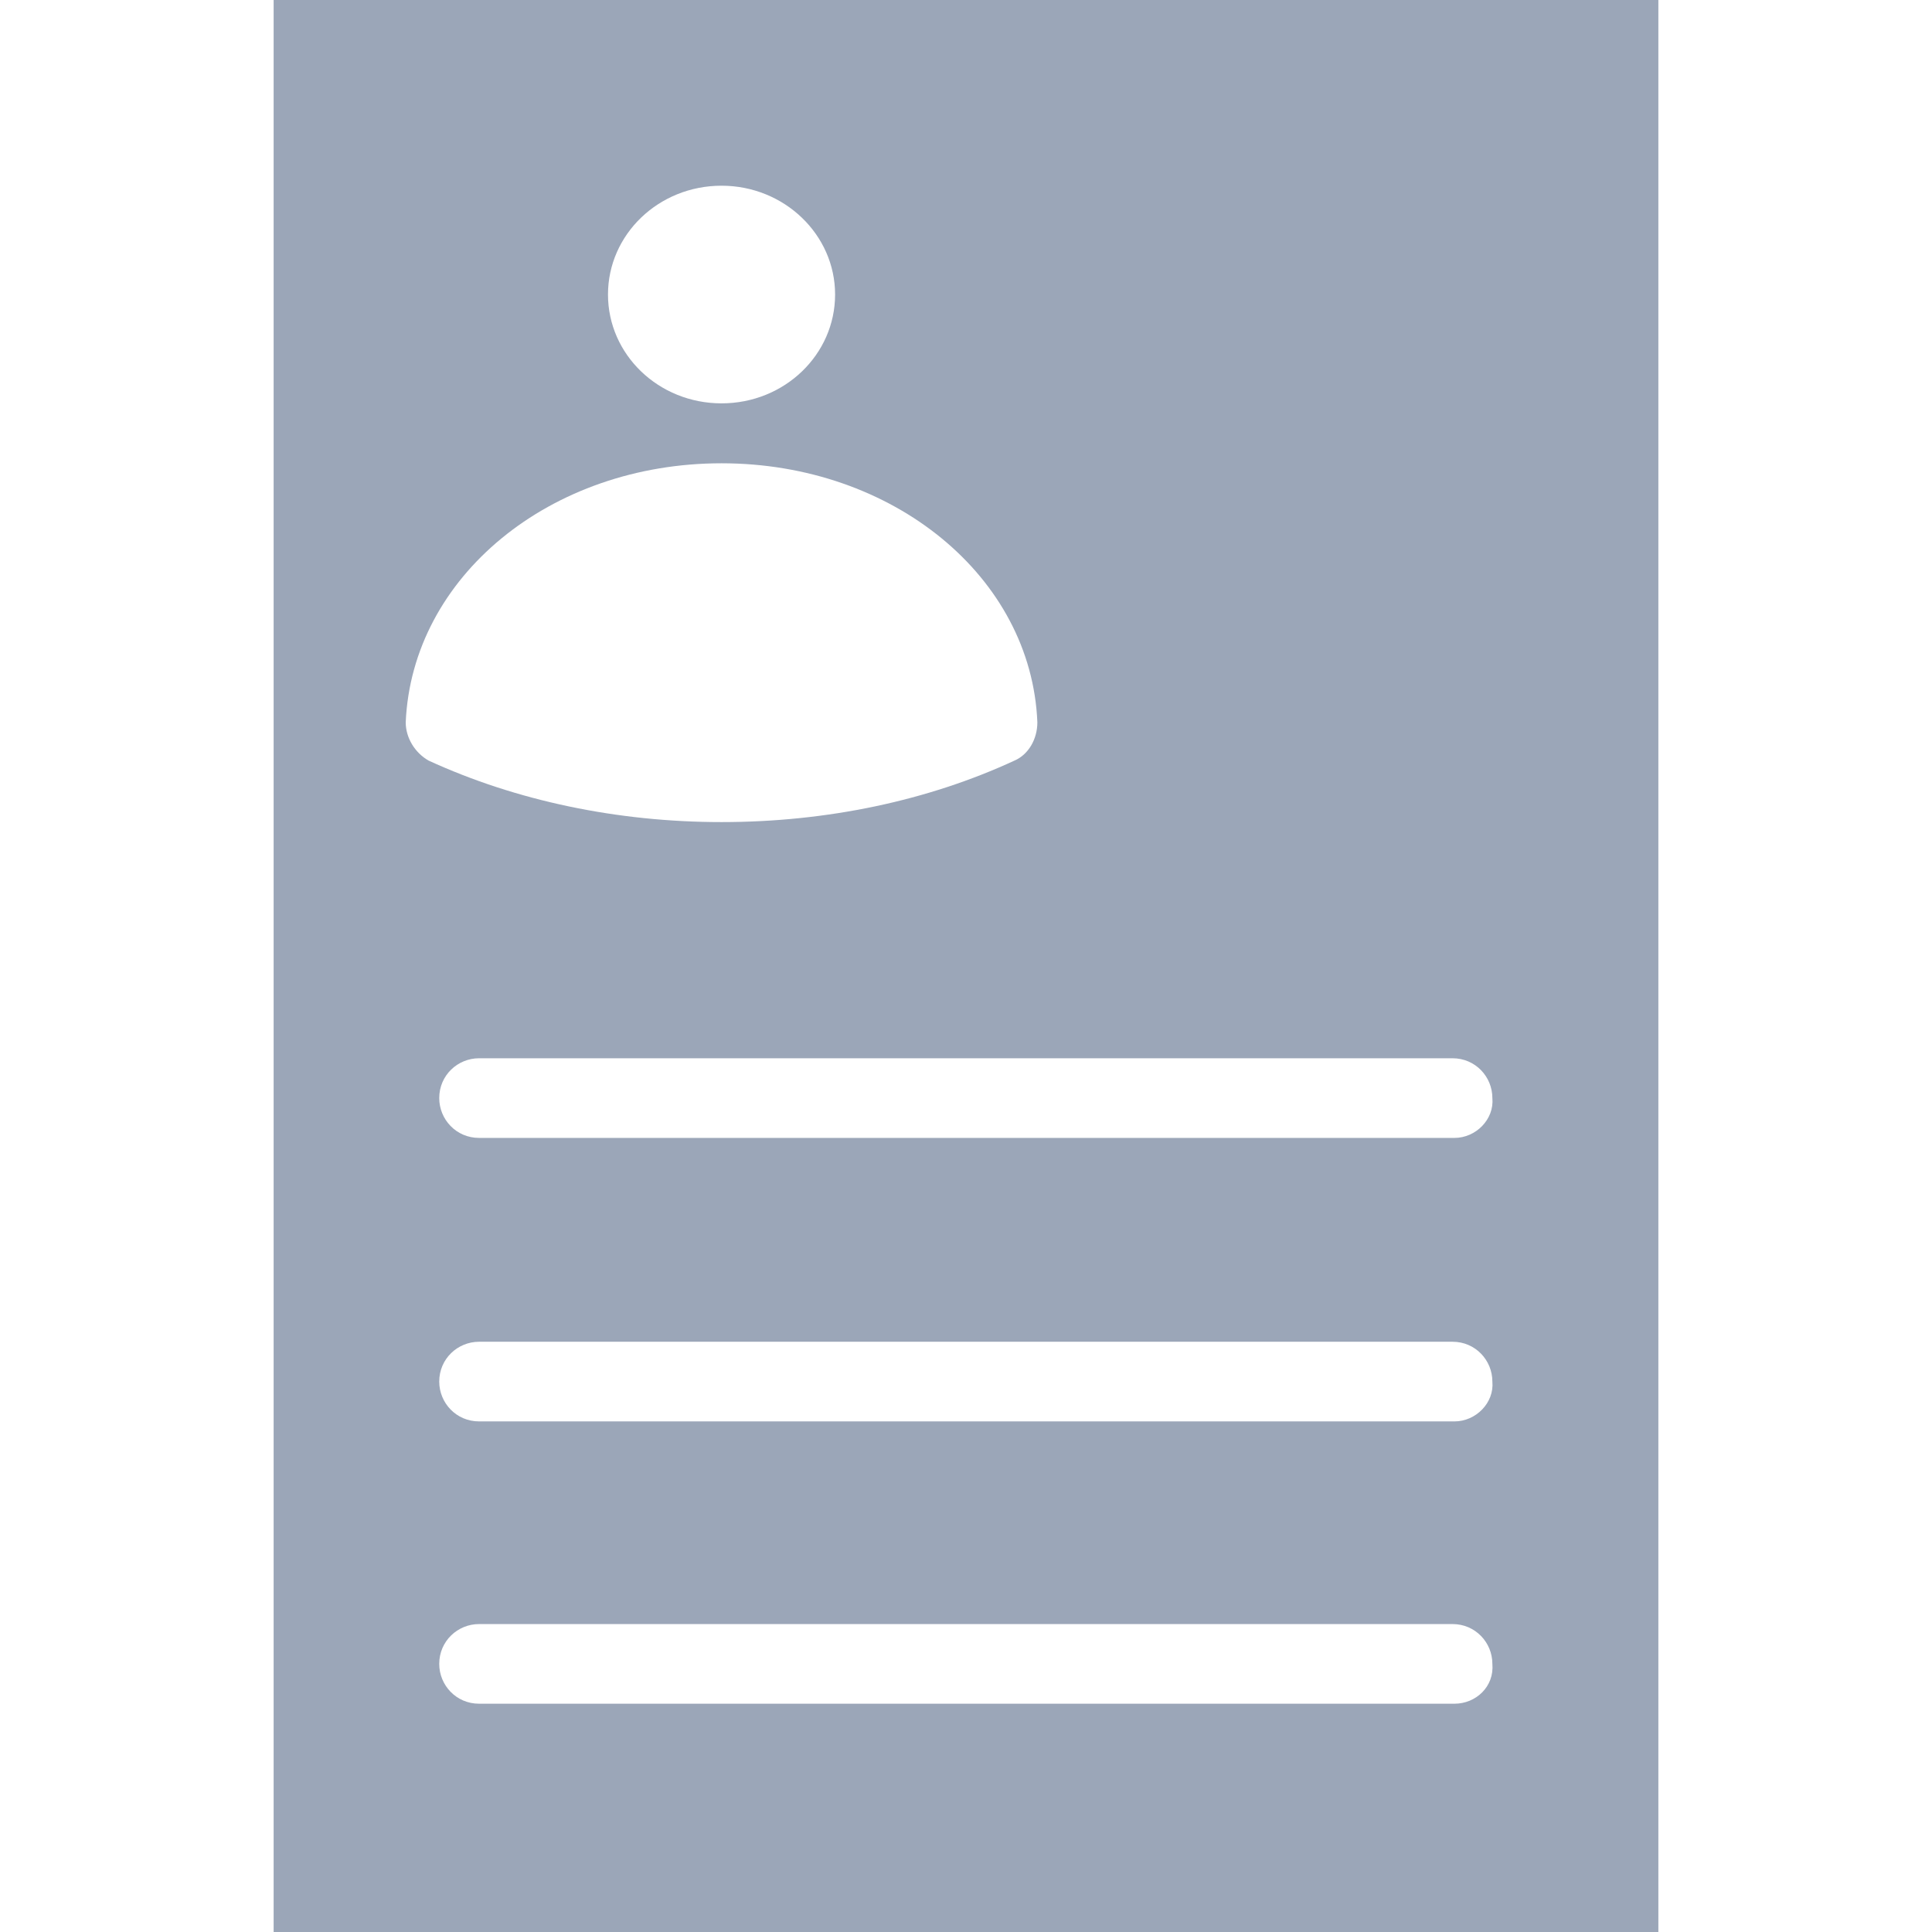 <?xml version="1.0" encoding="iso-8859-1"?>
<!-- Generator: Adobe Illustrator 19.0.0, SVG Export Plug-In . SVG Version: 6.00 Build 0)  -->
<svg xmlns="http://www.w3.org/2000/svg" xmlns:xlink="http://www.w3.org/1999/xlink" version="1.1" id="Capa_1" x="0px" y="0px" viewBox="0 0 490 490" style="enable-background:new 0 0 490 490;" xml:space="preserve" width="512px" height="512px">
<g>
	<g>
		<g>
			<path d="M69.4,0v490h351.2V0H69.4z M183,47.1c15.9,0,28.8,12.4,28.8,27.6S199,102.3,183,102.3s-28.8-12.4-28.8-27.6     S167,47.1,183,47.1z M102.9,183.2c1.6-36.9,36.6-65.7,80.1-65.7s78.6,28.8,80.1,65.7c0,4.3-2.3,8.2-5.8,9.7     c-21.8,10.1-47.4,15.6-74.3,15.6c-26.4,0-52.1-5.4-74.3-15.6C105.2,190.9,102.9,187.1,102.9,183.2z M368.9,432.1H121.5     c-5.8,0-10.1-4.7-10.1-10.1c0-5.8,4.7-10.1,10.1-10.1h246.9c5.8,0,10.1,4.7,10.1,10.1C379,427.8,374.3,432.1,368.9,432.1z      M368.9,360.5H121.5c-5.8,0-10.1-4.7-10.1-10.1c0-5.8,4.7-10.1,10.1-10.1h246.9c5.8,0,10.1,4.7,10.1,10.1     C379,355.8,374.3,360.5,368.9,360.5z M368.9,288.6H121.5c-5.8,0-10.1-4.7-10.1-10.1c0-5.8,4.7-10.1,10.1-10.1h246.9     c5.8,0,10.1,4.7,10.1,10.1C379,283.9,374.3,288.6,368.9,288.6z" fill="#9ba6b8"/>
		</g>
	</g>
</g>
<g>
</g>
<g>
</g>
<g>
</g>
<g>
</g>
<g>
</g>
<g>
</g>
<g>
</g>
<g>
</g>
<g>
</g>
<g>
</g>
<g>
</g>
<g>
</g>
<g>
</g>
<g>
</g>
<g>
</g>
</svg>
